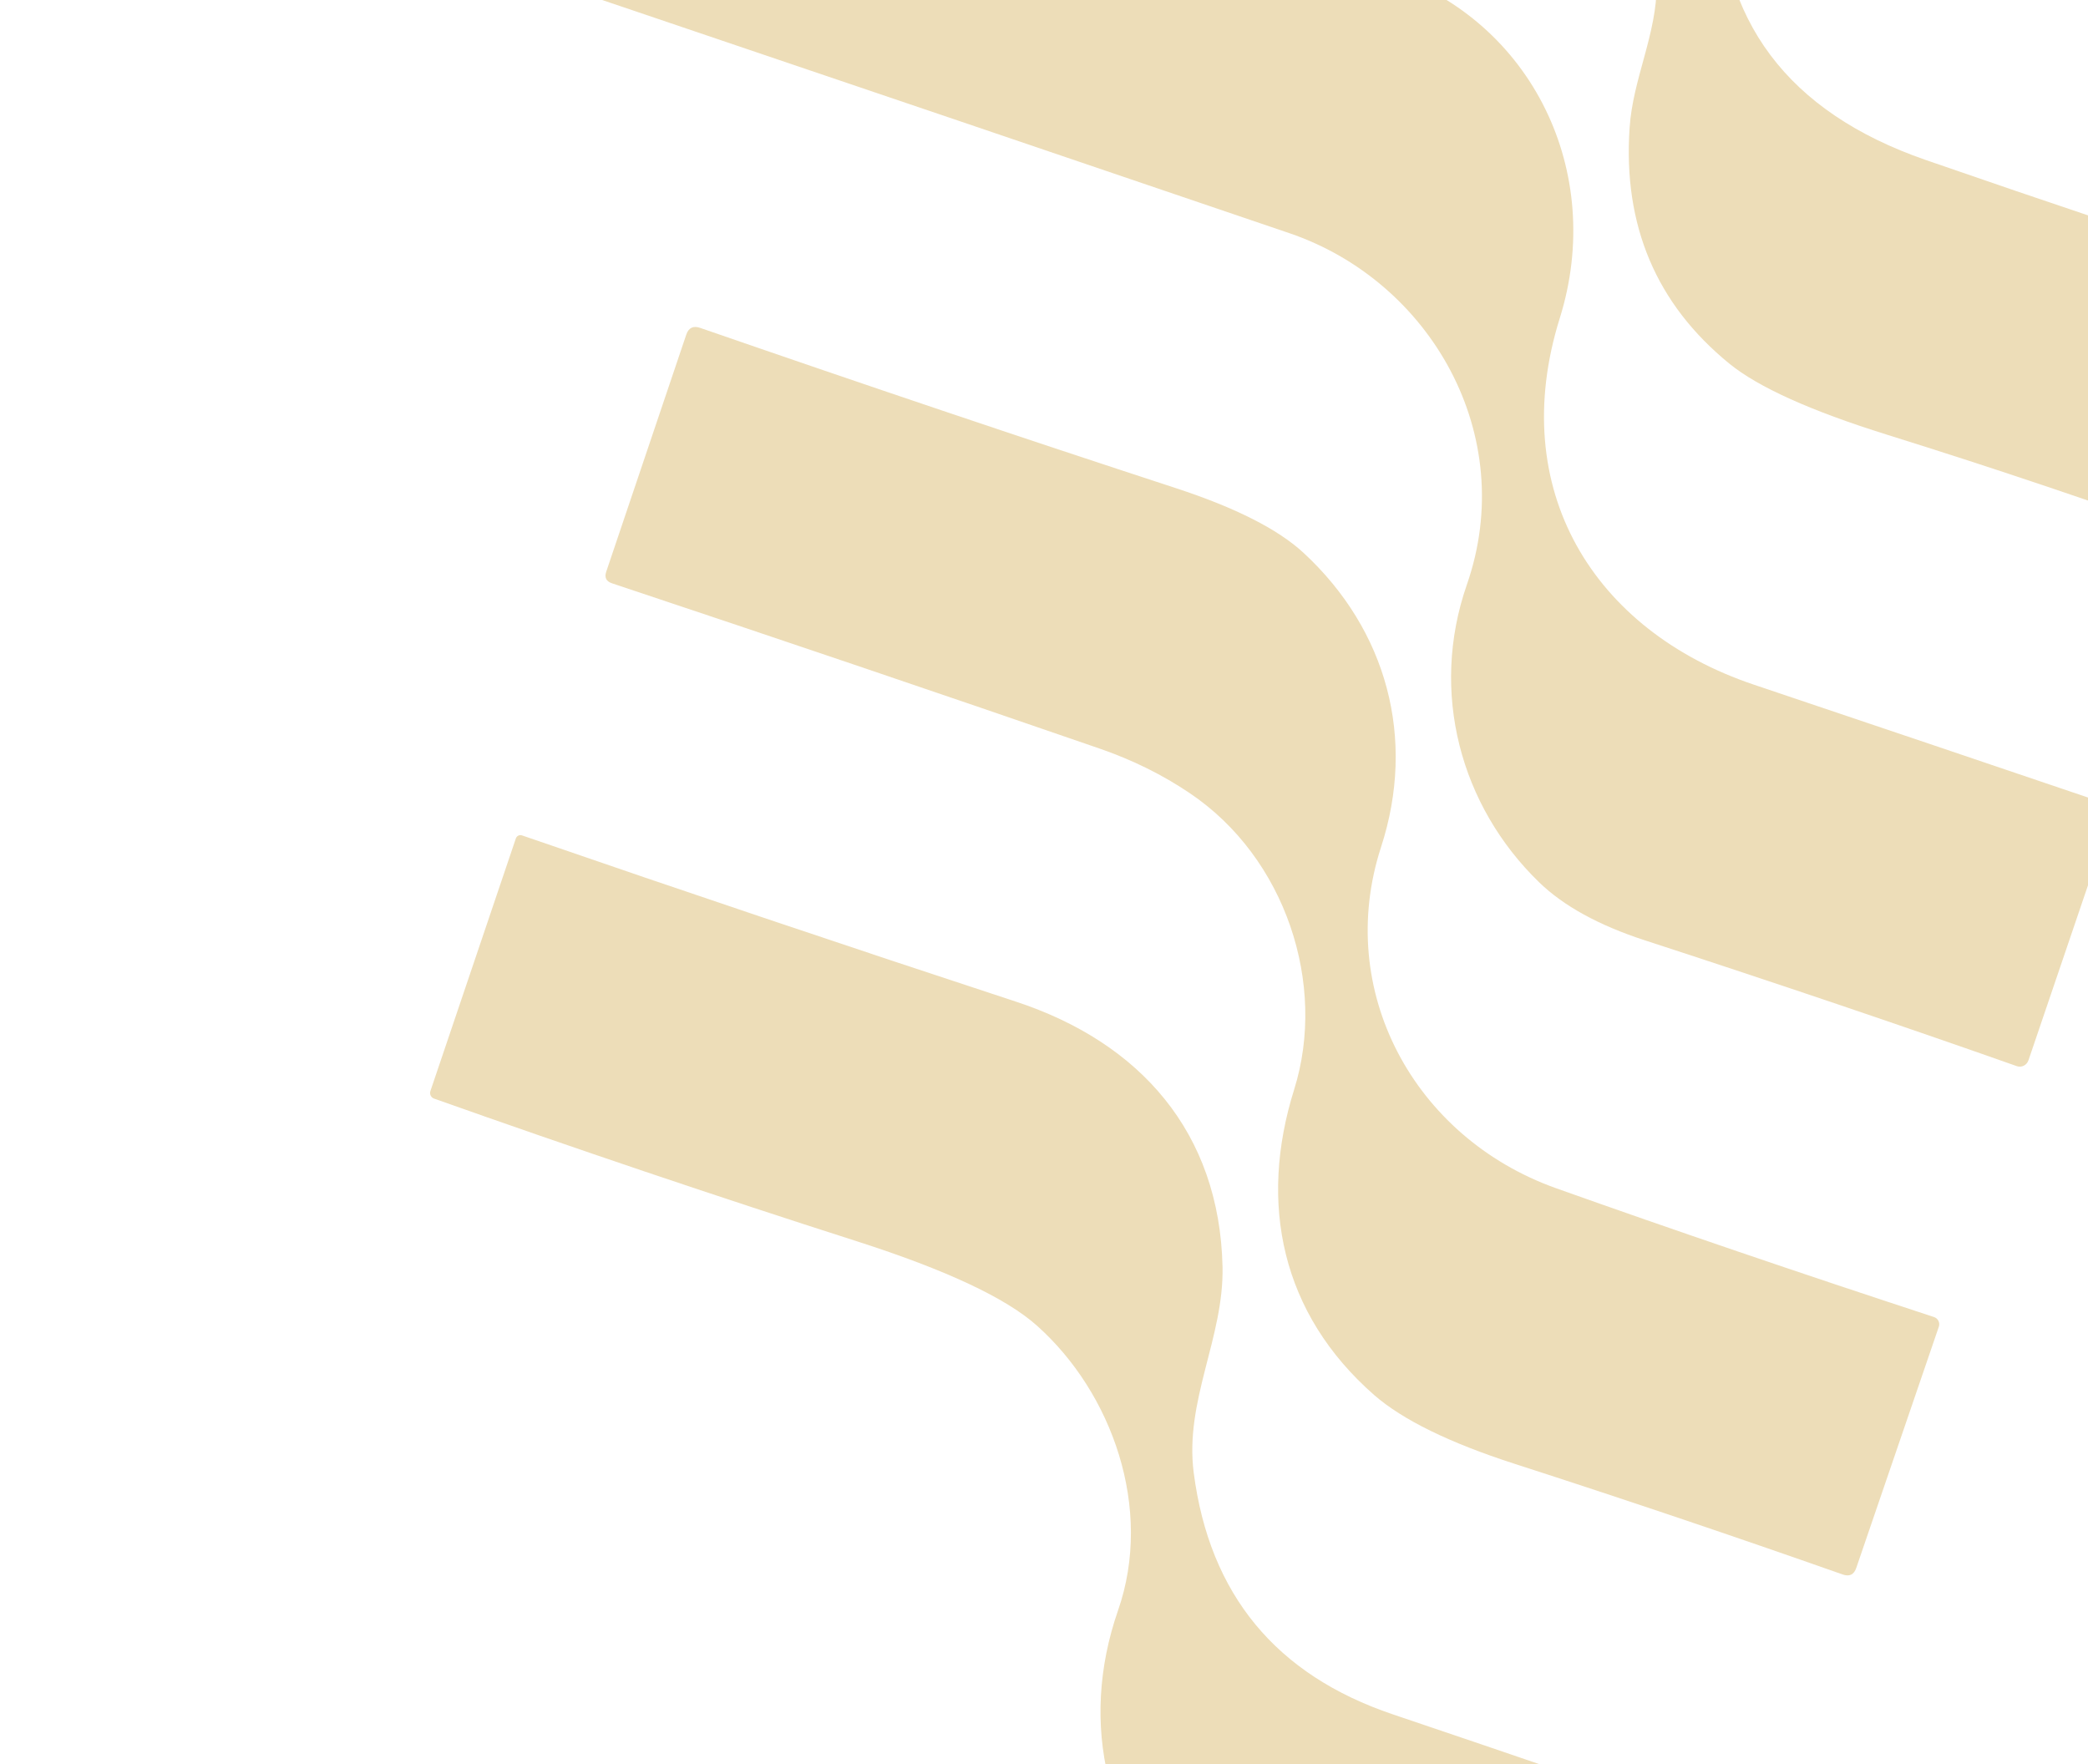 <svg width="187" height="158" viewBox="0 0 187 158" fill="none" xmlns="http://www.w3.org/2000/svg">
<path d="M148.372 -1.449C148.29 -12.015 141.946 -21.496 131.818 -24.936C93.93 -37.801 55.602 -50.781 16.835 -63.874C16.298 -64.046 16.121 -64.402 16.304 -64.942L23.646 -86.473C23.828 -86.984 24.173 -87.154 24.681 -86.982C61.525 -74.432 99.418 -61.609 138.36 -48.514C142.616 -47.084 145.893 -45.33 148.194 -43.252C153.787 -38.197 156.534 -31.834 156.436 -24.163C156.373 -19.396 153.935 -15.17 153.934 -10.367C153.93 1.809 160.102 10.038 172.451 14.322C183.335 18.091 193.913 21.64 204.186 24.97C204.327 25.015 204.458 25.089 204.571 25.185C204.683 25.282 204.776 25.4 204.843 25.532C204.91 25.664 204.949 25.808 204.96 25.956C204.971 26.103 204.952 26.252 204.904 26.392L197.589 47.757C197.557 47.854 197.505 47.943 197.437 48.019C197.369 48.095 197.286 48.157 197.194 48.2C197.101 48.244 197.001 48.268 196.898 48.272C196.796 48.276 196.694 48.259 196.598 48.223C188.021 45.098 178.812 41.998 168.971 38.921C162.163 36.793 157.468 34.676 154.884 32.57C148.326 27.227 145.347 20.179 145.948 11.426C146.245 7.001 148.398 3.057 148.372 -1.449Z" fill="#EDDDB8"/>
<path d="M131.369 52.367C136.043 38.94 128.101 25.183 115.482 20.884C75.853 7.4 37.677 -5.518 0.952 -17.871C0.611 -17.987 0.499 -18.218 0.617 -18.567L8.203 -40.603C8.29 -40.862 8.475 -41.076 8.717 -41.199C8.959 -41.321 9.237 -41.342 9.492 -41.256C47.904 -28.242 86.216 -15.293 124.428 -2.407C137.245 1.913 143.784 15.449 139.689 28.506C134.908 43.807 142.678 56.476 157.074 61.316C167.879 64.951 178.531 68.549 189.03 72.11C189.127 72.143 189.207 72.214 189.252 72.308C189.298 72.402 189.304 72.51 189.27 72.609L181.669 94.953C181.633 95.058 181.578 95.155 181.506 95.239C181.434 95.322 181.347 95.39 181.25 95.439C181.153 95.489 181.048 95.518 180.941 95.525C180.834 95.532 180.727 95.517 180.627 95.481C170.258 91.825 159.144 88.065 147.284 84.203C143.173 82.862 140.024 81.13 137.836 79.007C130.797 72.18 128.025 61.993 131.369 52.367Z" fill="#EDDDB8"/>
<path d="M106.562 71.038C104.123 69.389 101.422 68.054 98.458 67.032C84.359 62.166 69.809 57.235 54.807 52.238C54.291 52.063 54.119 51.719 54.292 51.206L61.46 29.974C61.672 29.348 62.091 29.146 62.719 29.368C77.469 34.474 91.674 39.259 105.332 43.724C110.64 45.462 114.44 47.387 116.732 49.499C124.238 56.441 126.834 66.168 123.688 75.857C119.511 88.684 126.609 101.853 139.331 106.403C149.76 110.115 161.05 113.963 173.202 117.948C173.288 117.975 173.368 118.019 173.437 118.077C173.506 118.136 173.563 118.207 173.604 118.287C173.645 118.367 173.67 118.455 173.676 118.544C173.683 118.634 173.672 118.724 173.643 118.809L166.247 140.414C166.041 141.023 165.633 141.219 165.023 141.003C155.263 137.566 145.458 134.259 135.61 131.083C129.802 129.205 125.624 127.158 123.075 124.939C114.75 117.648 112.698 107.784 115.906 97.564C118.85 88.17 115.149 76.819 106.562 71.038Z" fill="#EDDDB8"/>
<path d="M106.909 131.893C108.32 142.786 114.266 149.999 124.746 153.534C135.357 157.114 146.24 160.845 157.393 164.726C157.796 164.863 157.93 165.131 157.795 165.531L150.25 187.965C150.203 188.103 150.105 188.217 149.976 188.282C149.846 188.348 149.698 188.358 149.562 188.312C139.586 184.73 129.983 181.501 120.754 178.627C114.185 176.574 109.575 174.345 106.922 171.942C99.121 164.873 96.582 154.413 100.135 144.213C103.304 135.104 99.609 124.727 92.858 118.713C90.083 116.238 84.724 113.727 76.78 111.178C64.061 107.104 51.422 102.838 38.862 98.382C38.733 98.334 38.628 98.237 38.569 98.112C38.51 97.987 38.502 97.843 38.547 97.71L46.199 75.089C46.236 74.98 46.315 74.889 46.417 74.837C46.52 74.786 46.638 74.777 46.746 74.814C61.214 79.807 75.96 84.77 90.985 89.704C102.12 93.366 109.222 101.417 109.489 113.443C109.626 119.792 106.074 125.443 106.909 131.893Z" fill="#EDDDB8"/>
<path d="M91.307 170.622C89.993 185.66 96.488 195.509 110.793 200.17C120.659 203.389 130.92 206.845 141.574 210.538C141.811 210.622 142.006 210.797 142.115 211.025C142.224 211.253 142.24 211.515 142.159 211.756L134.853 233.483C134.793 233.662 134.664 233.81 134.495 233.895C134.326 233.979 134.132 233.992 133.954 233.932C122.144 229.957 110.479 226.016 98.959 222.11C85.375 217.5 80.07 202.978 84.759 189.679C86.953 183.453 89.096 177.058 91.19 170.494C91.207 170.441 91.243 170.423 91.295 170.441C91.331 170.453 91.341 170.481 91.326 170.525C91.317 170.552 91.311 170.584 91.307 170.622Z" fill="#EDDDB8"/>
</svg>
